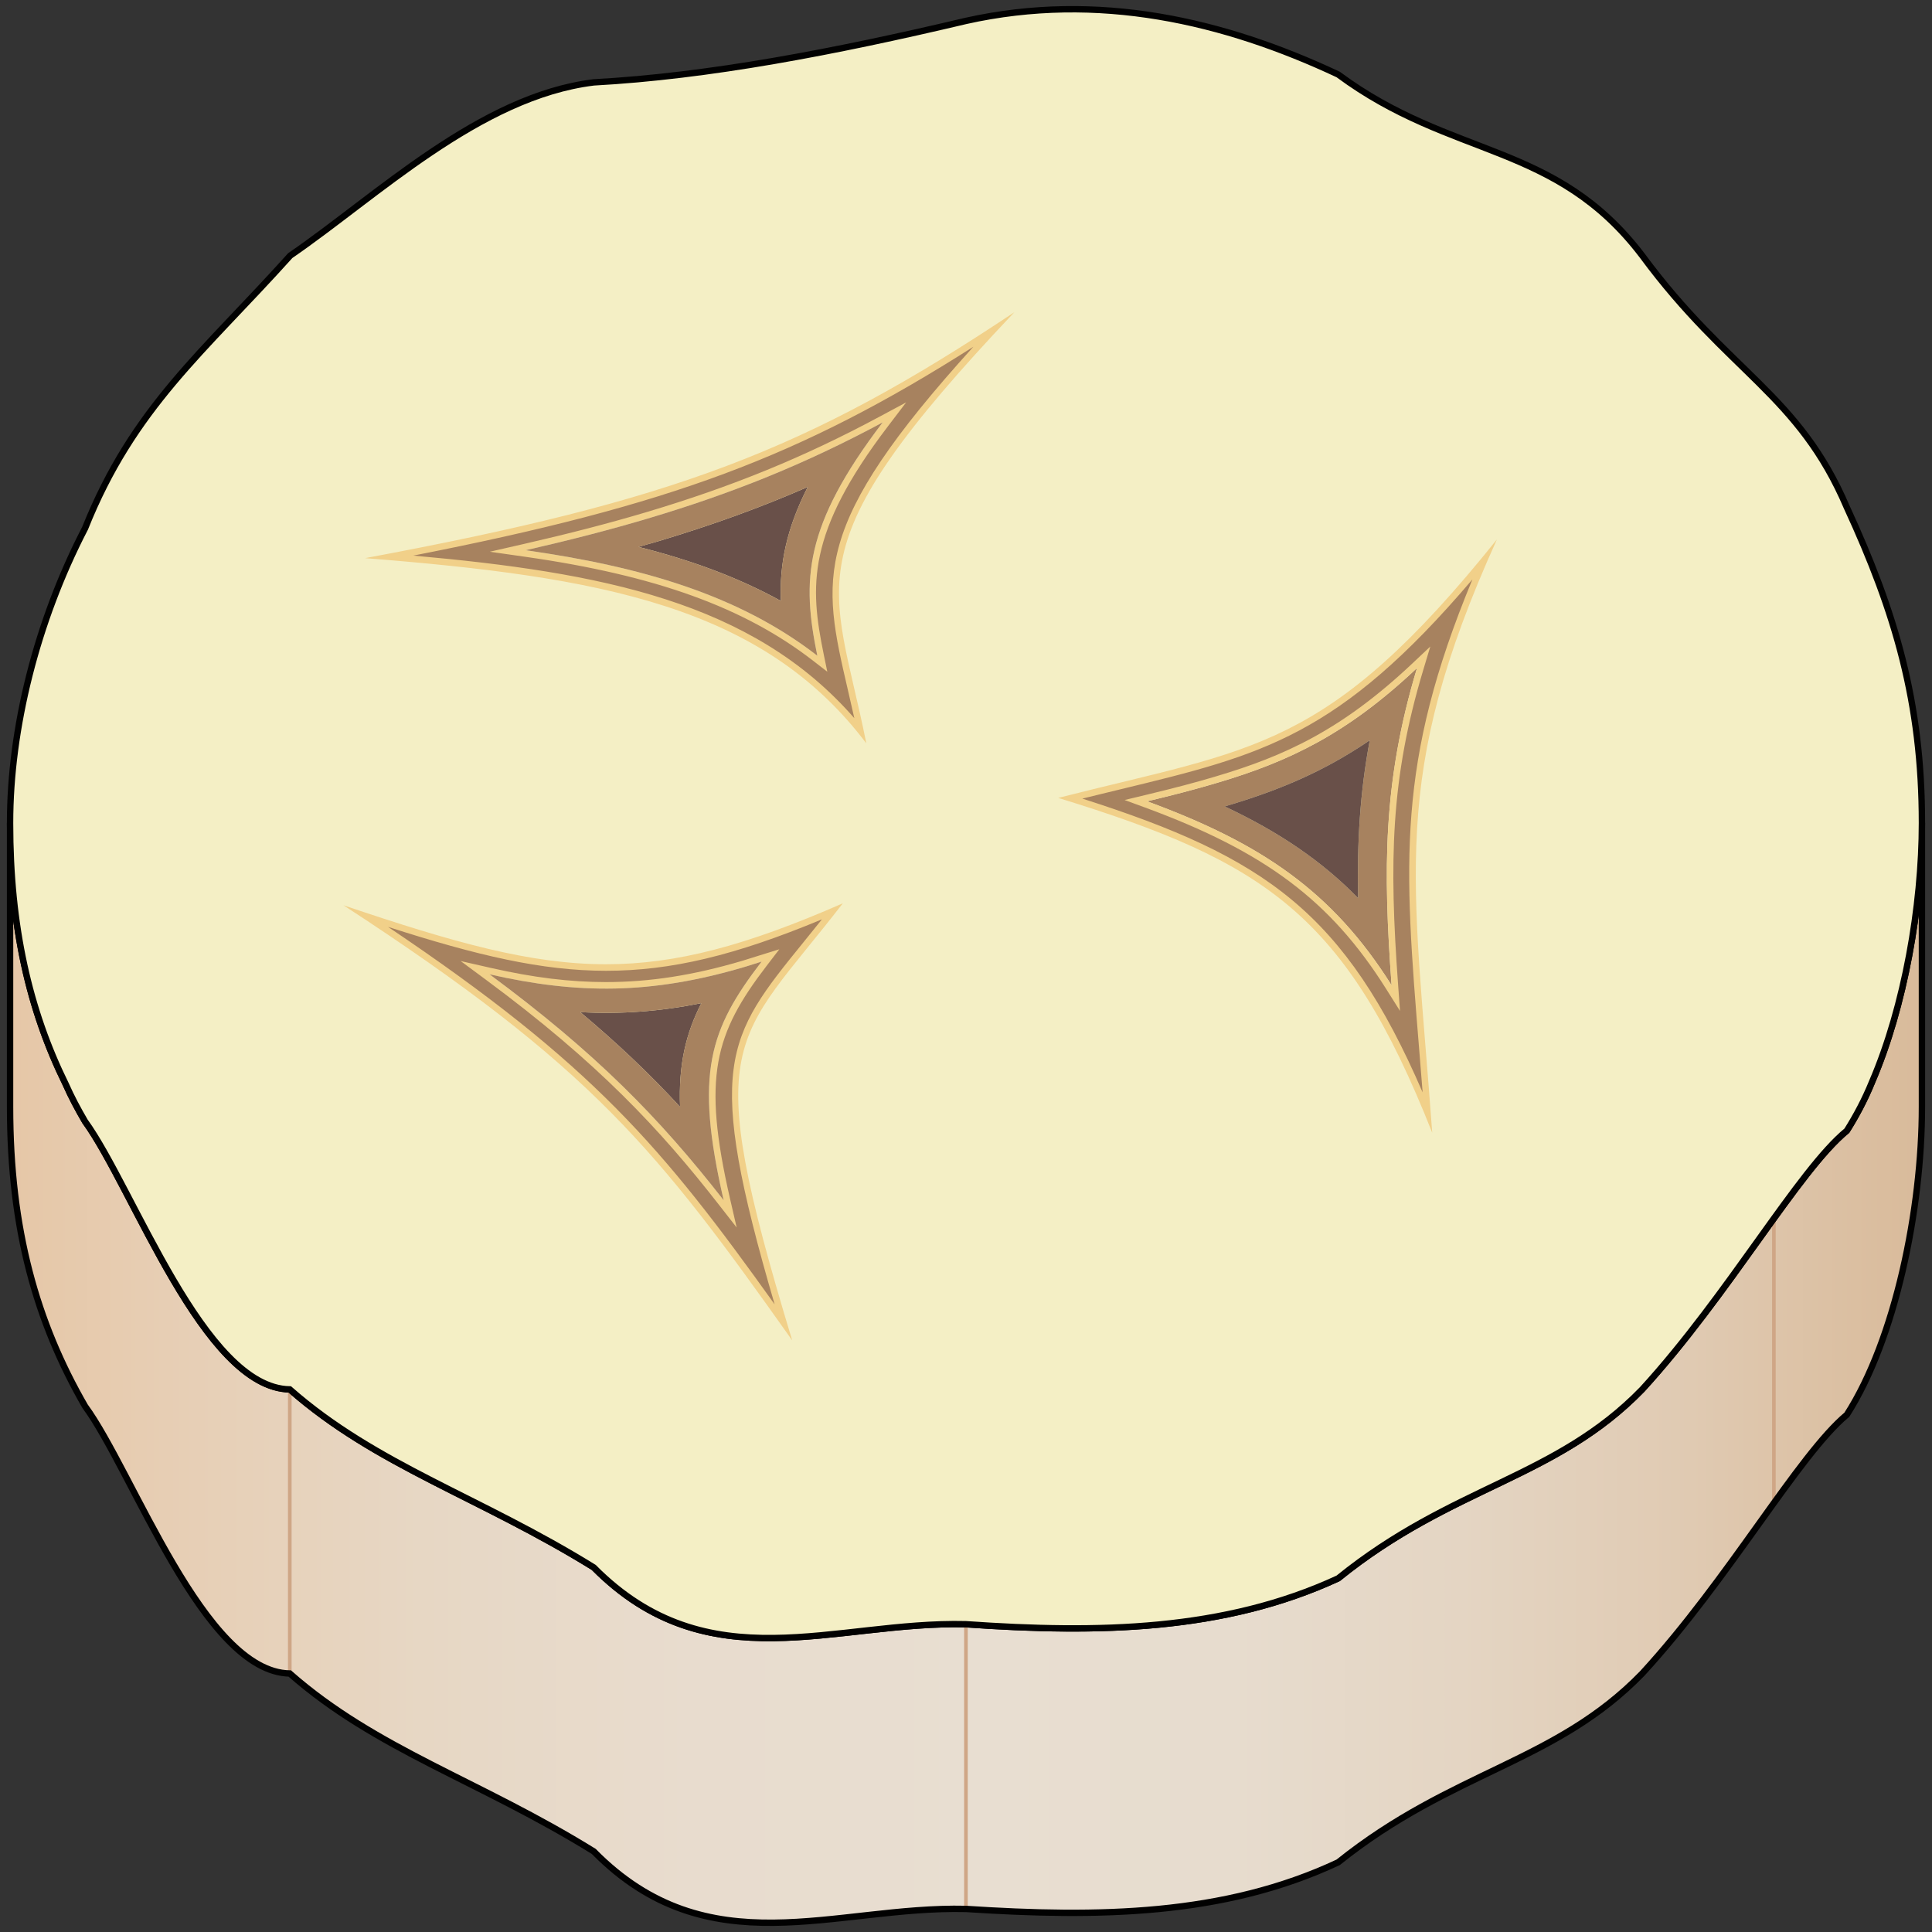 <?xml version="1.0" encoding="utf-8"?>
<!-- Generator: Adobe Illustrator 16.0.0, SVG Export Plug-In . SVG Version: 6.00 Build 0)  -->
<!DOCTYPE svg PUBLIC "-//W3C//DTD SVG 1.1//EN" "http://www.w3.org/Graphics/SVG/1.1/DTD/svg11.dtd">
<svg version="1.1" id="Layer_1" xmlns="http://www.w3.org/2000/svg" xmlns:xlink="http://www.w3.org/1999/xlink" x="0px" y="0px"
	 width="128px" height="128px" viewBox="0 0 128 128" enable-background="new 0 0 128 128" xml:space="preserve">
<rect x="0" y="0" width="128" height="128" fill="#333333" stroke="none"/>
<g>
	<g>
		<linearGradient id="SVGID_1_" gradientUnits="userSpaceOnUse" x1="0.666" y1="90.957" x2="127.334" y2="90.957">
			<stop  offset="0" style="stop-color:#E6C7A7"/>
			<stop  offset="0.081" style="stop-color:#E7CEB4"/>
			<stop  offset="0.215" style="stop-color:#E7D7C4"/>
			<stop  offset="0.356" style="stop-color:#E8DCCE"/>
			<stop  offset="0.512" style="stop-color:#E8DED1"/>
			<stop  offset="0.638" style="stop-color:#E7DCCE"/>
			<stop  offset="0.759" style="stop-color:#E4D5C3"/>
			<stop  offset="0.879" style="stop-color:#E0CAB2"/>
			<stop  offset="0.996" style="stop-color:#D9BB9B"/>
			<stop  offset="1" style="stop-color:#D9BB9A"/>
		</linearGradient>
		<path fill="url(#SVGID_1_)" d="M127.333,54.526v18.806c0,6.799-1.767,15.397-4.974,20.396
			c-3.206,2.673-7.822,10.907-13.559,17.146c-5.744,5.922-12.57,6.437-20.143,12.51c-7.566,3.549-15.903,3.659-24.662,3.087
			c-8.719-0.201-17.056,3.912-24.66-3.812c-7.566-4.688-14.399-6.738-20.137-11.785C13.494,110.772,8.84,97.538,5.633,93.163
			c-3.207-5.561-4.966-11.694-4.966-19.831V54.526c0,6.9,1.277,12.409,3.682,17.297c0.389,0.875,0.802,1.649,1.284,2.474
			c3.208,4.419,7.861,17.653,13.566,17.755c5.738,5.047,12.57,7.108,20.137,11.794c7.604,7.674,15.94,3.551,24.66,3.764
			c8.759,0.611,17.096,0.461,24.662-3.039c7.573-6.133,14.399-6.598,20.143-12.519c5.737-6.276,10.353-14.513,13.559-17.141
			c0.614-0.976,1.192-2.053,1.673-3.238C126.18,66.675,127.333,60.037,127.333,54.526z"/>
		
			<line fill="none" stroke="#CFA686" stroke-width="0.24" stroke-miterlimit="10" x1="19.199" y1="92.052" x2="19.199" y2="110.875"/>
		
			<line fill="none" stroke="#CFA686" stroke-width="0.24" stroke-miterlimit="10" x1="63.996" y1="107.609" x2="63.996" y2="126.472"/>
		
			<line fill="none" stroke="#CFA686" stroke-width="0.24" stroke-miterlimit="10" x1="117.525" y1="80.737" x2="117.525" y2="99.578"/>
		<path fill="none" stroke="#010101" stroke-width="0.422" stroke-miterlimit="10" d="M127.333,54.526v18.806
			c0,6.799-1.767,15.397-4.974,20.396c-3.206,2.673-7.822,10.907-13.559,17.146c-5.744,5.922-12.57,6.437-20.143,12.51
			c-7.566,3.549-15.903,3.659-24.662,3.087c-8.719-0.201-17.056,3.912-24.66-3.812c-7.566-4.688-14.399-6.738-20.137-11.785
			C13.494,110.772,8.84,97.538,5.633,93.163c-3.207-5.561-4.966-11.694-4.966-19.831V54.526c0,6.9,1.277,12.409,3.682,17.297
			c0.389,0.875,0.802,1.649,1.284,2.474c3.208,4.419,7.861,17.653,13.566,17.755c5.738,5.047,12.57,7.108,20.137,11.794
			c7.604,7.674,15.94,3.551,24.66,3.764c8.759,0.611,17.096,0.461,24.662-3.039c7.573-6.133,14.399-6.598,20.143-12.519
			c5.737-6.276,10.353-14.513,13.559-17.141c0.614-0.976,1.192-2.053,1.673-3.238C126.18,66.675,127.333,60.037,127.333,54.526z"/>
		<path fill="#F4EFC5" stroke="#010101" stroke-width="0.422" stroke-miterlimit="10" d="M127.333,54.526
			c0,5.511-1.153,12.148-3.301,17.146c-0.481,1.186-1.06,2.263-1.673,3.238c-3.206,2.628-7.822,10.864-13.559,17.141
			c-5.744,5.921-12.57,6.386-20.143,12.519c-7.566,3.5-15.903,3.65-24.662,3.039c-8.719-0.213-17.056,3.91-24.66-3.764
			c-7.566-4.686-14.399-6.747-20.137-11.794C13.494,91.95,8.84,78.716,5.633,74.297c-0.482-0.824-0.895-1.599-1.284-2.474
			c-2.405-4.888-3.682-10.396-3.682-17.297c0-6.236,1.759-13.336,4.966-19.52c3.208-8.026,7.861-11.688,13.598-18.073
			c5.706-3.912,12.539-10.55,20.105-11.475c7.604-0.413,15.94-2.011,24.66-4.074c8.759-1.951,17.096,0,24.662,3.551
			c7.573,5.612,14.399,4.436,20.143,11.998c5.737,7.773,10.353,9.172,13.559,16.686C125.566,40.567,127.333,46.541,127.333,54.526z"
			/>
	</g>
	<g>
		<g>
			<path fill="#A7825F" d="M51.896,87.598C43.78,76.175,39.311,70.652,24.274,60.713c6.656,2.202,11.301,3.388,15.878,3.388
				c4.439,0,8.829-1.083,14.996-3.719c-0.62,0.789-1.2,1.504-1.738,2.168C48.048,69.164,46.831,70.664,51.896,87.598z
				 M32.305,64.726c7.503,5.551,11.61,9.982,15.469,14.928l0.6,0.77l-0.219-0.951c-1.878-8.164-1.029-11.064,2.475-15.632
				l0.414-0.539l-1.098,0.343c-0.239,0.076-0.476,0.151-0.71,0.22c-3.267,0.968-6.157,1.419-9.095,1.419
				c-2.401,0-4.835-0.3-7.66-0.941l-1.006-0.229L32.305,64.726z"/>
			<path fill="#F1D089" d="M54.455,60.909c-0.428,0.536-0.834,1.038-1.212,1.504c-5.161,6.366-6.576,8.11-1.921,24.005
				c-7.438-10.413-12.04-15.893-25.612-25.009c5.89,1.894,10.19,2.908,14.443,2.908C44.434,64.317,48.663,63.319,54.455,60.909
				 M40.142,65.065c-2.384,0-4.803-0.297-7.611-0.936l-2.013-0.458l1.66,1.228c7.483,5.536,11.579,9.955,15.427,14.888l1.201,1.539
				l-0.438-1.902c-1.858-8.08-1.021-10.945,2.436-15.452l0.828-1.079l-1.299,0.402l-0.451,0.142
				c-0.237,0.076-0.472,0.151-0.707,0.22C45.928,64.618,43.059,65.065,40.142,65.065 M55.839,59.847h0.005H55.839z M55.839,59.847
				c-6.388,2.797-11.02,4.037-15.687,4.037c-5.015,0-10.07-1.432-17.393-3.906c16.491,10.739,20.75,16.15,29.726,28.825
				C46.32,68.494,48.574,69.259,55.839,59.847L55.839,59.847z M40.142,65.498c2.919,0,5.855-0.449,9.155-1.427
				c0.382-0.111,0.771-0.242,1.162-0.363c-3.448,4.495-4.451,7.393-2.514,15.813c-4.278-5.483-8.469-9.759-15.511-14.969
				C35.136,65.166,37.633,65.498,40.142,65.498L40.142,65.498z"/>
		</g>
		<path fill="#695049" d="M45.057,73.332c-0.109-2.746,0.363-4.827,1.41-6.87c-2.719,0.545-5.318,0.744-8.023,0.594
			C40.87,69.088,43.009,71.109,45.057,73.332z"/>
		<path fill="#A7825F" d="M49.297,64.071c-6.138,1.818-11.017,1.81-16.863,0.48c7.042,5.21,11.232,9.485,15.511,14.969
			c-1.937-8.42-0.934-11.317,2.514-15.813C50.067,63.829,49.679,63.96,49.297,64.071z M45.057,73.332
			c-2.047-2.223-4.187-4.244-6.613-6.276c2.705,0.15,5.304-0.049,8.023-0.594C45.419,68.505,44.948,70.586,45.057,73.332z"/>
		<g>
			<path fill="#A7825F" d="M56.998,48.389c-6.983-8.59-17.815-10.381-31.183-11.497c18.641-3.556,27.451-6.85,39.972-15.013
				c-11.938,12.847-11.219,15.945-9.398,23.796C56.583,46.519,56.792,47.417,56.998,48.389z M58.377,27.795
				c-5.003,2.688-9.799,4.649-15.549,6.361c-2.444,0.726-5.077,1.408-8.047,2.087l-1.141,0.261l1.159,0.164
				c8.695,1.237,14.623,3.38,19.22,6.947l0.462,0.359L54.363,43.4c-1.08-5.258-0.717-8.713,4.289-15.284l0.605-0.794L58.377,27.795z
				"/>
			<path fill="#F1D089" d="M64.49,22.972c-10.822,11.927-10.042,15.296-8.313,22.752c0.14,0.603,0.282,1.216,0.424,1.858
				c-6.765-7.757-16.86-9.667-29.221-10.772C44.331,33.491,53.011,30.276,64.49,22.972 M54.811,44.504l-0.236-1.146
				c-0.931-4.535-1.139-8.037,4.249-15.109l1.21-1.589l-1.76,0.944c-4.989,2.681-9.772,4.638-15.508,6.345
				c-2.44,0.725-5.068,1.406-8.034,2.084l-2.282,0.521l2.317,0.33c8.657,1.231,14.553,3.36,19.118,6.903L54.811,44.504
				 M67.204,20.685h0.005H67.204z M67.204,20.685c-13.782,9.191-22.592,12.491-43.013,16.293
				c15.535,1.228,26.312,3.138,33.204,12.27C55.213,38.305,52.22,36.505,67.204,20.685L67.204,20.685z M54.151,43.444
				c-5.223-4.054-11.75-5.913-19.322-6.99c2.998-0.685,5.625-1.367,8.061-2.091c5.644-1.68,10.458-3.621,15.59-6.378
				C53.23,34.876,53.124,38.444,54.151,43.444L54.151,43.444z"/>
		</g>
		<path fill="#695049" d="M51.734,39.813c-0.094-2.452,0.374-4.786,1.782-7.552c-3.142,1.376-6.38,2.544-9.981,3.621
			c-0.408,0.111-0.817,0.23-1.234,0.353C45.946,37.147,49.035,38.325,51.734,39.813z"/>
		<path fill="#A7825F" d="M58.479,27.985c-5.132,2.757-9.947,4.698-15.59,6.378c-2.436,0.724-5.063,1.406-8.061,2.091
			c7.572,1.077,14.099,2.937,19.322,6.99C53.124,38.444,53.23,34.876,58.479,27.985z M53.516,32.261
			c-1.409,2.766-1.876,5.1-1.782,7.552c-2.699-1.487-5.788-2.665-9.433-3.578c0.417-0.122,0.827-0.241,1.234-0.353
			C47.136,34.805,50.375,33.637,53.516,32.261z"/>
		<path fill="#A7825F" d="M93.881,44.258c-4.635,4.372-8.486,6.197-13.228,7.603c-1.446,0.435-2.981,0.827-4.653,1.229
			c7.554,2.776,12.27,5.953,16.197,12.189C91.639,57.635,91.608,51.808,93.881,44.258z M81.142,53.43
			c0.057-0.02,0.106-0.032,0.157-0.049c3.275-0.978,6.283-2.176,9.452-4.335c-0.652,3.471-0.846,6.787-0.771,10.455
			C87.6,57.067,84.768,55.13,81.142,53.43z"/>
		<path fill="#695049" d="M90.75,49.046c-3.169,2.159-6.176,3.357-9.452,4.335c-0.051,0.017-0.1,0.029-0.157,0.049
			c3.626,1.7,6.458,3.638,8.838,6.071C89.904,55.833,90.098,52.517,90.75,49.046z"/>
		<g>
			<path fill="#A7825F" d="M94.571,73.683C89.175,60.616,83.915,56.959,70.91,52.885c1.141-0.286,2.218-0.547,3.242-0.795
				c9.717-2.351,14.762-3.57,24.167-14.957c-5.651,13.027-5.114,19.649-4.079,32.388C94.348,70.838,94.46,72.221,94.571,73.683z
				 M93.732,44.101c-4.709,4.441-8.52,6.183-13.141,7.552c-1.274,0.384-2.706,0.762-4.642,1.226l-0.696,0.167l0.671,0.247
				c8.032,2.952,12.393,6.231,16.088,12.102l0.462,0.734l-0.063-0.865c-0.599-8.208-0.504-13.7,1.676-20.942l0.234-0.775
				L93.732,44.101z"/>
			<path fill="#F1D089" d="M97.553,38.385c-5.067,12.206-4.53,18.822-3.528,31.153c0.074,0.912,0.15,1.855,0.228,2.834
				C89.1,60.455,83.846,56.788,71.706,52.909c0.868-0.215,1.699-0.416,2.497-0.608C83.641,50.018,88.691,48.796,97.553,38.385
				 M92.754,66.977l-0.126-1.729c-0.597-8.182-0.503-13.654,1.667-20.864l0.467-1.552l-1.178,1.112
				c-4.678,4.412-8.463,6.142-13.056,7.502c-1.27,0.382-2.698,0.759-4.63,1.223l-1.391,0.334l1.343,0.493
				c7.981,2.934,12.313,6.189,15.98,12.014L92.754,66.977 M99.173,35.74h0.005H99.173z M99.173,35.74
				c-11.26,14.035-16.065,13.809-29.062,17.123c13.73,4.228,19.054,7.719,24.778,22.186C93.655,58.047,92.015,51.558,99.173,35.74
				L99.173,35.74z M92.196,65.278C88.27,59.042,83.554,55.865,76,53.089c1.672-0.401,3.207-0.794,4.653-1.229
				c4.742-1.405,8.593-3.23,13.228-7.603C91.608,51.808,91.639,57.635,92.196,65.278L92.196,65.278z"/>
		</g>
	</g>
</g>
</svg>
